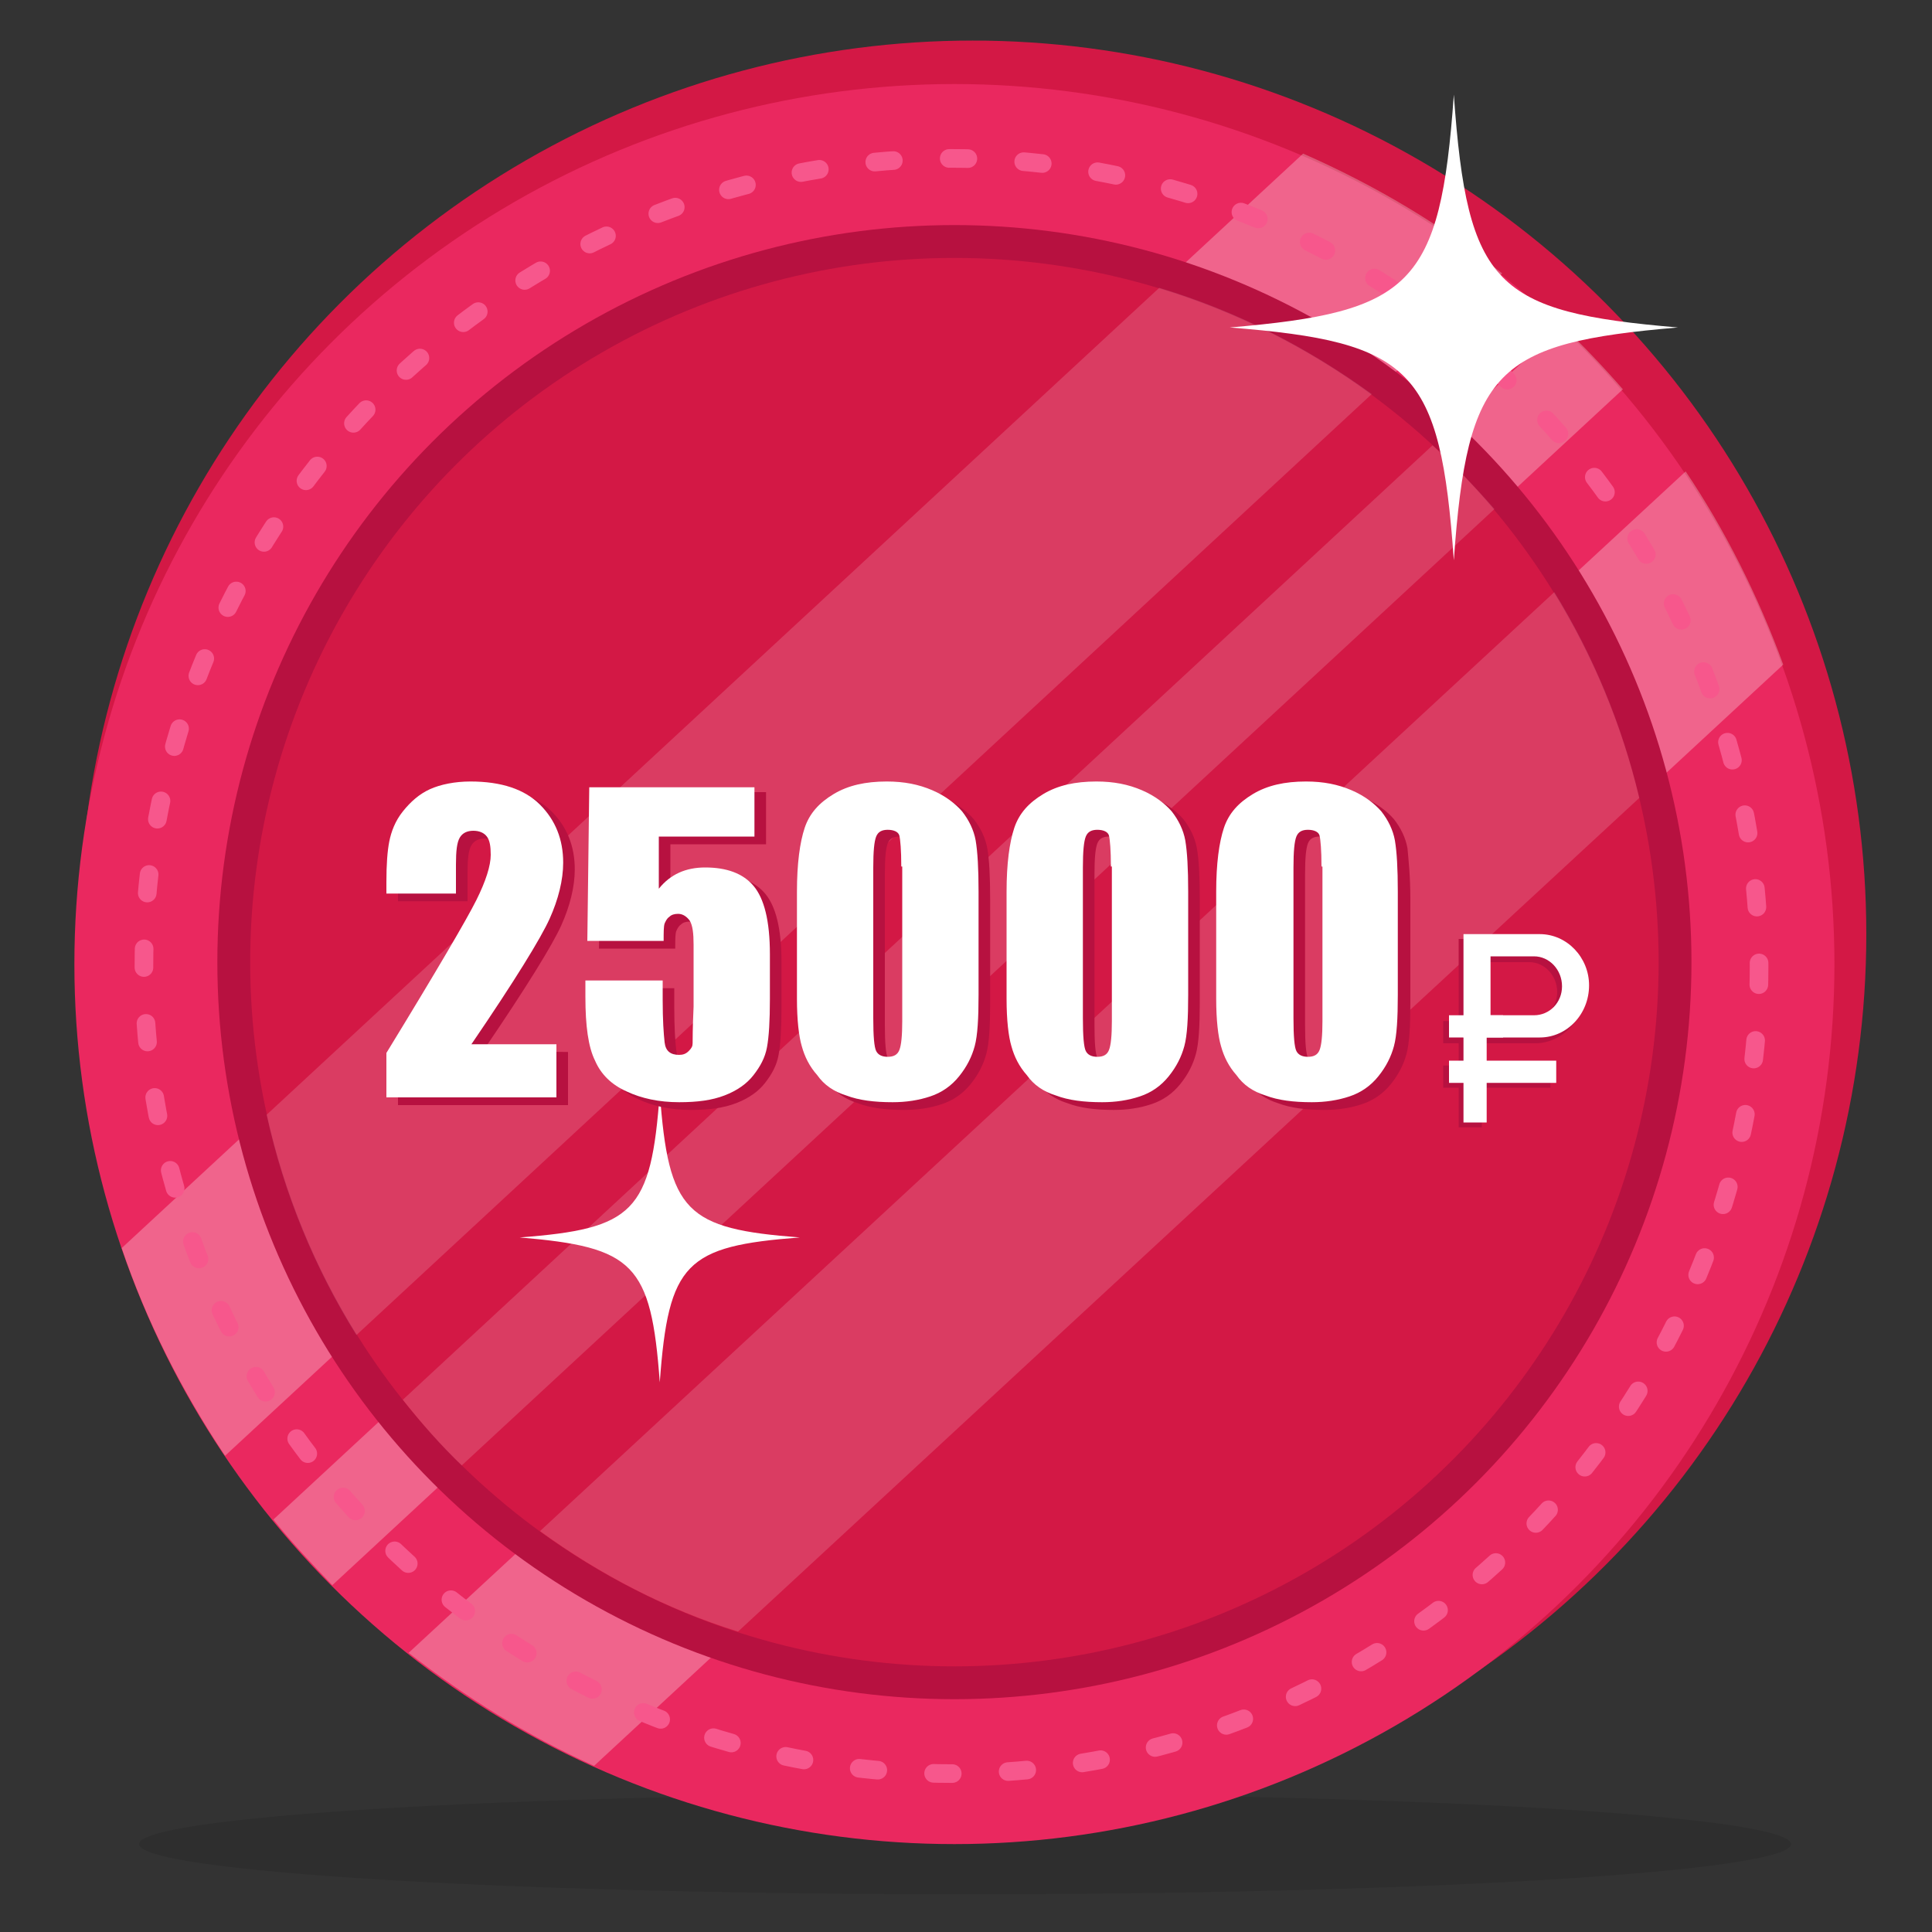 <?xml version="1.0" encoding="utf-8"?>
<!-- Generator: Adobe Illustrator 19.0.0, SVG Export Plug-In . SVG Version: 6.00 Build 0)  -->
<svg version="1.1" id="Layer_1" xmlns="http://www.w3.org/2000/svg" xmlns:xlink="http://www.w3.org/1999/xlink" x="0px" y="0px"
	 viewBox="50 -50 200 200" style="enable-background:new 50 -50 200 200;" xml:space="preserve">
<rect x="50" y="-50" width="200" height="200" fill="#333333" stroke="none"/>
<style type="text/css">
	.st0{opacity:0.1;enable-background:new    ;}
	.st1{fill:#D31845;}
	.st2{fill:#EA285F;}
	.st3{opacity:0.28;}
	.st4{fill:#FFFFFF;}
	.st5{fill:none;stroke:#F7578C;stroke-width:1.929;stroke-linecap:round;stroke-linejoin:round;stroke-dasharray:1.93,5.79;}
	.st6{fill:#B71140;}
	.st7{opacity:0.16;}
</style>
<ellipse id="XMLID_14_" class="st0" cx="149.9" cy="140.9" rx="85.5" ry="5.2"/>
<circle id="XMLID_13_" class="st1" cx="150.7" cy="46.7" r="92.5"/>
<circle id="XMLID_12_" class="st2" cx="148.8" cy="49.8" r="91.1"/>
<g class="st3">
	<path id="XMLID_11_" class="st4" d="M211.7-16.3L78.3,107.3c1.9,2.4,4,4.6,6.1,6.8L218-9.7C216-12,213.9-14.2,211.7-16.3z"/>
	<path id="XMLID_10_" class="st4" d="M234.6,18.8c-2.6-7.1-6-13.9-10.1-20L92.3,121.1c5.9,4.6,12.3,8.6,19.2,11.7L234.6,18.8z"/>
	<path id="XMLID_9_" class="st4" d="M62.6,79.2c2.6,7.7,6.3,14.9,10.7,21.5L205.5-21.7c-6.2-5-13.1-9.1-20.6-12.4L62.6,79.2z"/>
</g>
<g id="XMLID_8_">
	<circle id="XMLID_22_" class="st5" cx="148.5" cy="50" r="83.6"/>
</g>
<circle id="XMLID_7_" class="st6" cx="148.8" cy="49.6" r="76.3"/>
<circle id="XMLID_6_" class="st1" cx="148.8" cy="49.6" r="72.9"/>
<g class="st7">
	<path id="XMLID_5_" class="st4" d="M77.6,65.4c1.8,8.2,5,15.9,9.3,22.8L192-9.2c-6.6-4.8-14-8.6-22-11L77.6,65.4z"/>
	<path id="XMLID_4_" class="st4" d="M198.3-3.9L91.7,94.9c1.9,2.4,3.9,4.7,6.1,6.8l106.9-99C202.7,0.4,200.6-1.8,198.3-3.9z"/>
	<path id="XMLID_3_" class="st4" d="M219.7,32.6c-1.8-7.6-4.8-14.8-8.8-21.3l-105,97.2c6.2,4.5,13.1,8.1,20.5,10.4L219.7,32.6z"/>
</g>
<path id="XMLID_2_" class="st4" d="M118.3,63.1c-0.9,12.4-2.7,14.1-14.5,15c11.8,1,13.6,2.7,14.5,15c0.9-12.4,2.7-14.1,14.5-15
	C121,77.2,119.2,75.5,118.3,63.1z"/>
<path id="XMLID_1_" class="st4" d="M200.5-40.2c-1.4,19.8-4.4,22.5-23.2,24.1c18.9,1.5,21.8,4.3,23.2,24.1
	c1.4-19.8,4.4-22.5,23.2-24.1C204.8-17.7,201.9-20.4,200.5-40.2z"/>
<g>
	<g>
		<g>
			<path class="st6" d="M208.9,47.2H201V58h7.9c2.8,0,5.1-2.4,5.1-5.4S211.7,47.2,208.9,47.2z M208.3,55.7h-4.5v-6.1h4.5
				c1.6,0,2.9,1.4,2.9,3.1C211.2,54.3,209.9,55.7,208.3,55.7z"/>
			<rect x="201" y="56.1" class="st6" width="2.4" height="10.6"/>
			<rect x="199.4" y="55.7" class="st6" width="5.6" height="2.3"/>
			<rect x="199.4" y="60.3" class="st6" width="11.1" height="2.3"/>
		</g>
		<g>
			<path class="st4" d="M209.4,46.7h-7.9v10.7h7.9c2.8,0,5.1-2.4,5.1-5.4C214.5,49.1,212.2,46.7,209.4,46.7z M208.8,55.1h-4.5V49
				h4.5c1.6,0,2.9,1.4,2.9,3.1S210.4,55.1,208.8,55.1z"/>
			<rect x="201.5" y="55.6" class="st4" width="2.4" height="10.6"/>
			<rect x="200" y="55.1" class="st4" width="5.6" height="2.3"/>
			<rect x="200" y="59.8" class="st4" width="11.1" height="2.3"/>
		</g>
	</g>
	<g>
		<path class="st6" d="M108.8,58.9v5.5H91.2v-4.6c5.2-8.5,8.3-13.8,9.3-15.8s1.5-3.6,1.5-4.7c0-0.9-0.1-1.5-0.4-1.9
			s-0.8-0.6-1.4-0.6c-0.6,0-1.1,0.2-1.4,0.7c-0.3,0.5-0.4,1.4-0.4,2.8v3h-7.2V42c0-1.8,0.1-3.2,0.3-4.2s0.6-2.1,1.4-3.1
			s1.7-1.8,2.8-2.3c1.1-0.5,2.6-0.8,4.2-0.8c3.2,0,5.6,0.8,7.2,2.4c1.6,1.6,2.4,3.6,2.4,6c0,1.8-0.5,3.8-1.4,5.8
			c-0.9,2-3.6,6.4-8.1,13L108.8,58.9L108.8,58.9z"/>
		<path class="st6" d="M129.3,32.3v5.1h-9.9v5.4c1.2-1.5,2.8-2.2,4.8-2.2c2.2,0,3.9,0.6,5,1.9c1.1,1.3,1.7,3.6,1.7,7.1v4.6
			c0,2.3-0.1,3.9-0.3,5c-0.2,1.1-0.7,2-1.4,2.9s-1.7,1.6-3,2.1s-2.8,0.7-4.7,0.7c-2.1,0-3.9-0.4-5.4-1.1c-1.6-0.7-2.7-1.8-3.3-3.2
			c-0.7-1.4-1-3.6-1-6.6v-1.7h8v2c0,2.1,0.1,3.5,0.2,4.4s0.6,1.3,1.5,1.3c0.4,0,0.7-0.1,1-0.4s0.4-0.5,0.4-0.8s0-1.6,0.1-3.8v-6.4
			c0-1.2-0.1-2-0.4-2.5c-0.3-0.4-0.7-0.7-1.2-0.7c-0.4,0-0.7,0.1-0.9,0.3c-0.3,0.2-0.4,0.5-0.5,0.7c-0.1,0.3-0.1,0.9-0.1,1.8H112
			l0.3-16.2h17V32.3z"/>
		<path class="st6" d="M152.5,43.1v10.7c0,2.4-0.1,4.2-0.4,5.3c-0.3,1.1-0.8,2.1-1.6,3.1s-1.8,1.7-3,2.1s-2.5,0.6-3.9,0.6
			c-1.9,0-3.5-0.2-4.8-0.7c-1.3-0.4-2.3-1.1-3-2.1c-0.8-0.9-1.3-1.9-1.6-3c-0.3-1-0.5-2.7-0.5-4.9V43.1c0-2.9,0.3-5.1,0.8-6.6
			s1.5-2.6,3-3.5s3.3-1.3,5.5-1.3c1.8,0,3.3,0.3,4.7,0.9s2.4,1.4,3.1,2.2c0.7,0.9,1.2,1.9,1.4,3C152.4,38.9,152.5,40.7,152.5,43.1z
			 M144.5,40.4c0-1.7-0.1-2.8-0.2-3.2s-0.6-0.6-1.2-0.6s-1,0.2-1.2,0.7s-0.3,1.5-0.3,3.2v15.6c0,1.9,0.1,3,0.3,3.4s0.6,0.6,1.2,0.6
			s1-0.2,1.2-0.7s0.3-1.5,0.3-3v-16H144.5z"/>
		<path class="st6" d="M174.2,43.1v10.7c0,2.4-0.1,4.2-0.4,5.3c-0.3,1.1-0.8,2.1-1.6,3.1s-1.8,1.7-3,2.1s-2.5,0.6-3.9,0.6
			c-1.9,0-3.5-0.2-4.8-0.7c-1.3-0.4-2.3-1.1-3-2.1c-0.8-0.9-1.3-1.9-1.6-3c-0.3-1-0.5-2.7-0.5-4.9V43.1c0-2.9,0.3-5.1,0.8-6.6
			s1.5-2.6,3-3.5s3.3-1.3,5.5-1.3c1.8,0,3.3,0.3,4.7,0.9s2.4,1.4,3.1,2.2c0.7,0.9,1.2,1.9,1.4,3C174.1,38.9,174.2,40.7,174.2,43.1z
			 M166.2,40.4c0-1.7-0.1-2.8-0.2-3.2s-0.6-0.6-1.2-0.6s-1,0.2-1.2,0.7s-0.3,1.5-0.3,3.2v15.6c0,1.9,0.1,3,0.3,3.4
			c0.2,0.4,0.6,0.6,1.2,0.6s1-0.2,1.2-0.7s0.3-1.5,0.3-3v-16H166.2z"/>
		<path class="st6" d="M196,43.1v10.7c0,2.4-0.1,4.2-0.4,5.3s-0.8,2.1-1.6,3.1s-1.8,1.7-3,2.1s-2.5,0.6-3.9,0.6
			c-1.9,0-3.5-0.2-4.8-0.7c-1.3-0.4-2.3-1.1-3-2.1c-0.8-0.9-1.3-1.9-1.6-3c-0.3-1-0.5-2.7-0.5-4.9V43.1c0-2.9,0.3-5.1,0.8-6.6
			s1.5-2.6,3-3.5s3.3-1.3,5.5-1.3c1.8,0,3.3,0.3,4.7,0.9s2.4,1.4,3.1,2.2c0.7,0.9,1.2,1.9,1.4,3C195.8,38.9,196,40.7,196,43.1z
			 M188,40.4c0-1.7-0.1-2.8-0.2-3.2s-0.6-0.6-1.2-0.6c-0.6,0-1,0.2-1.2,0.7s-0.3,1.5-0.3,3.2v15.6c0,1.9,0.1,3,0.3,3.4
			s0.6,0.6,1.2,0.6s1-0.2,1.2-0.7s0.3-1.5,0.3-3v-16H188z"/>
	</g>
	<g>
		<path class="st4" d="M107.6,58.1v5.5H90V59c5.2-8.5,8.3-13.8,9.3-15.8s1.5-3.6,1.5-4.7c0-0.9-0.1-1.5-0.4-1.9S99.6,36,99,36
			c-0.6,0-1.1,0.2-1.4,0.7c-0.3,0.5-0.4,1.4-0.4,2.8v3H90v-1.2c0-1.8,0.1-3.2,0.3-4.2c0.2-1,0.6-2.1,1.4-3.1s1.7-1.8,2.8-2.3
			s2.6-0.8,4.2-0.8c3.2,0,5.6,0.8,7.2,2.4s2.4,3.6,2.4,6c0,1.8-0.5,3.8-1.4,5.8s-3.6,6.4-8.1,13C98.8,58.1,107.6,58.1,107.6,58.1z"
			/>
		<path class="st4" d="M128.1,31.5v5.1h-9.9V42c1.2-1.5,2.8-2.2,4.8-2.2c2.2,0,3.9,0.6,5,1.9c1.1,1.3,1.7,3.6,1.7,7.1v4.6
			c0,2.3-0.1,3.9-0.3,5s-0.7,2-1.4,2.9c-0.7,0.9-1.7,1.6-3,2.1s-2.8,0.7-4.7,0.7c-2.1,0-3.9-0.4-5.4-1.1c-1.6-0.7-2.7-1.8-3.3-3.2
			c-0.7-1.4-1-3.6-1-6.6v-1.7h8v2c0,2.1,0.1,3.5,0.2,4.4s0.6,1.3,1.5,1.3c0.4,0,0.7-0.1,1-0.4s0.4-0.5,0.4-0.8s0-1.6,0.1-3.8v-6.4
			c0-1.2-0.1-2-0.4-2.5c-0.3-0.4-0.7-0.7-1.2-0.7c-0.4,0-0.7,0.1-0.9,0.3c-0.3,0.2-0.4,0.5-0.5,0.7c-0.1,0.3-0.1,0.9-0.1,1.8h-7.9
			l0.2-15.9H128.1z"/>
		<path class="st4" d="M151.3,42.3V53c0,2.4-0.1,4.2-0.4,5.3c-0.3,1.1-0.8,2.1-1.6,3.1s-1.8,1.7-3,2.1s-2.5,0.6-3.9,0.6
			c-1.9,0-3.5-0.2-4.8-0.7c-1.3-0.4-2.3-1.1-3-2.1c-0.8-0.9-1.3-1.9-1.6-3c-0.3-1-0.5-2.7-0.5-4.9V42.3c0-2.9,0.3-5.1,0.8-6.6
			s1.5-2.6,3-3.5s3.3-1.3,5.5-1.3c1.8,0,3.3,0.3,4.7,0.9s2.4,1.4,3.1,2.2c0.7,0.9,1.2,1.9,1.4,3C151.2,38.2,151.3,39.9,151.3,42.3z
			 M143.3,39.7c0-1.7-0.1-2.8-0.2-3.2s-0.6-0.6-1.2-0.6s-1,0.2-1.2,0.7s-0.3,1.5-0.3,3.2v15.6c0,1.9,0.1,3,0.3,3.4
			c0.2,0.4,0.6,0.6,1.2,0.6s1-0.2,1.2-0.7s0.3-1.5,0.3-3v-16H143.3z"/>
		<path class="st4" d="M173,42.3V53c0,2.4-0.1,4.2-0.4,5.3c-0.3,1.1-0.8,2.1-1.6,3.1s-1.8,1.7-3,2.1s-2.5,0.6-3.9,0.6
			c-1.9,0-3.5-0.2-4.8-0.7c-1.3-0.4-2.3-1.1-3-2.1c-0.8-0.9-1.3-1.9-1.6-3c-0.3-1-0.5-2.7-0.5-4.9V42.3c0-2.9,0.3-5.1,0.8-6.6
			s1.5-2.6,3-3.5s3.3-1.3,5.5-1.3c1.8,0,3.3,0.3,4.7,0.9s2.4,1.4,3.1,2.2c0.7,0.9,1.2,1.9,1.4,3C172.9,38.2,173,39.9,173,42.3z
			 M165,39.7c0-1.7-0.1-2.8-0.2-3.2s-0.6-0.6-1.2-0.6s-1,0.2-1.2,0.7s-0.3,1.5-0.3,3.2v15.6c0,1.9,0.1,3,0.3,3.4s0.6,0.6,1.2,0.6
			s1-0.2,1.2-0.7s0.3-1.5,0.3-3v-16H165z"/>
		<path class="st4" d="M194.7,42.3V53c0,2.4-0.1,4.2-0.4,5.3s-0.8,2.1-1.6,3.1s-1.8,1.7-3,2.1s-2.5,0.6-3.9,0.6
			c-1.9,0-3.5-0.2-4.8-0.7c-1.3-0.4-2.3-1.1-3-2.1c-0.8-0.9-1.3-1.9-1.6-3c-0.3-1-0.5-2.7-0.5-4.9V42.3c0-2.9,0.3-5.1,0.8-6.6
			s1.5-2.6,3-3.5s3.3-1.3,5.5-1.3c1.8,0,3.3,0.3,4.7,0.9s2.4,1.4,3.1,2.2c0.7,0.9,1.2,1.9,1.4,3C194.6,38.2,194.7,39.9,194.7,42.3z
			 M186.8,39.7c0-1.7-0.1-2.8-0.2-3.2s-0.6-0.6-1.2-0.6c-0.6,0-1,0.2-1.2,0.7s-0.3,1.5-0.3,3.2v15.6c0,1.9,0.1,3,0.3,3.4
			s0.6,0.6,1.2,0.6s1-0.2,1.2-0.7s0.3-1.5,0.3-3v-16H186.8z"/>
	</g>
</g>
</svg>
